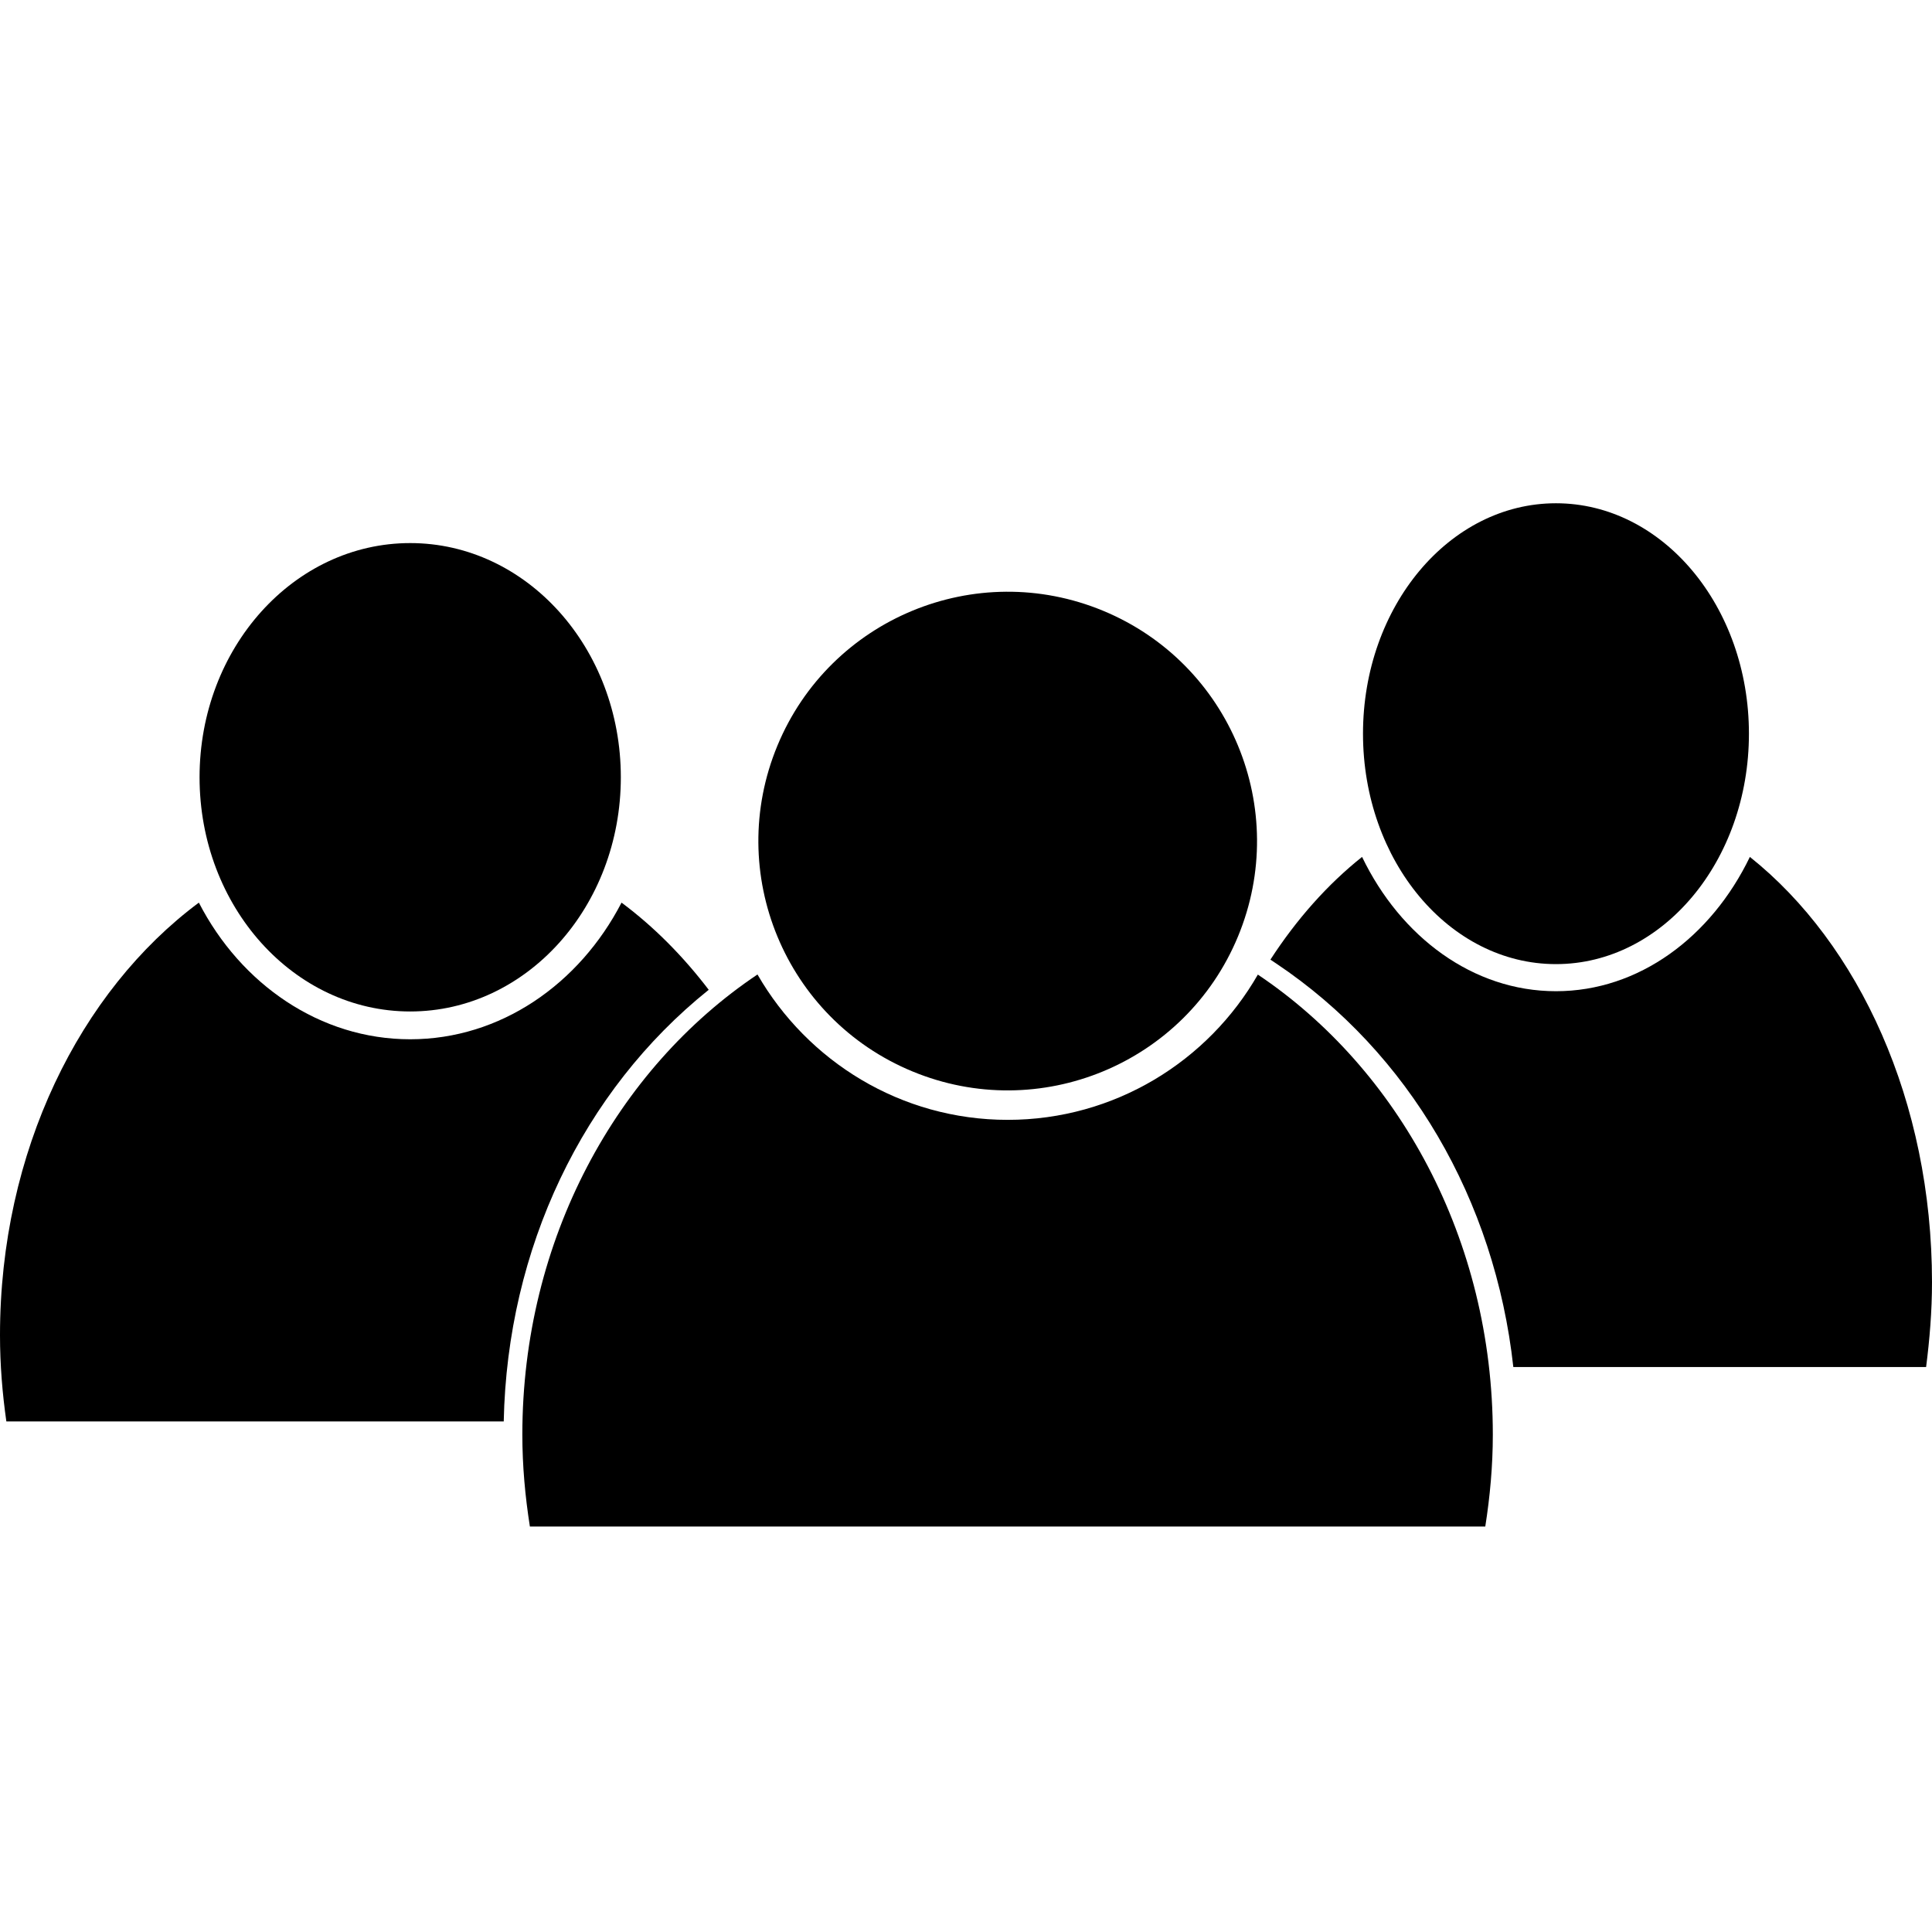 <?xml version="1.0" encoding="UTF-8"?>
<svg id="Layer_1" data-name="Layer 1" xmlns="http://www.w3.org/2000/svg" viewBox="0 0 82 82">
  <defs>
    <style>
      .cls-1 {
        stroke-width: 0px;
      }
    </style>
  </defs>
  <ellipse class="cls-1" cx="66.04" cy="31.14" rx="8.19" ry="9.78"/>
  <path class="cls-1" d="m74.27,36.37c-1.64,3.4-4.71,5.7-8.23,5.7s-6.59-2.3-8.23-5.7c-1.47,1.17-2.78,2.65-3.89,4.36l.24.16c5.65,3.78,9.29,10.05,10.07,17.13h17.52c.15-1.17.25-2.37.25-3.6,0-7.67-3.1-14.36-7.73-18.05Z"/>
  <ellipse class="cls-1" cx="17.41" cy="32.99" rx="8.94" ry="9.94"/>
  <path class="cls-1" d="m30.08,42.01c-1.09-1.43-2.33-2.68-3.7-3.7-1.79,3.46-5.14,5.8-8.97,5.8s-7.19-2.34-8.97-5.8C3.39,42.07,0,48.87,0,56.67c0,1.25.1,2.47.27,3.66h21.11c.15-7.34,3.35-14.03,8.7-18.32Z"/>
  <circle class="cls-1" cx="42.77" cy="35.7" r="10.58" transform="translate(-6.58 61.55) rotate(-67.5)"/>
  <path class="cls-1" d="m53.39,41.36c-2.11,3.68-6.08,6.17-10.62,6.17s-8.5-2.49-10.62-6.17c-5.97,4-9.98,11.24-9.98,19.53,0,1.33.12,2.63.32,3.9h40.55c.2-1.27.32-2.57.32-3.9,0-8.3-4.01-15.53-9.98-19.53Z"/>
</svg>
